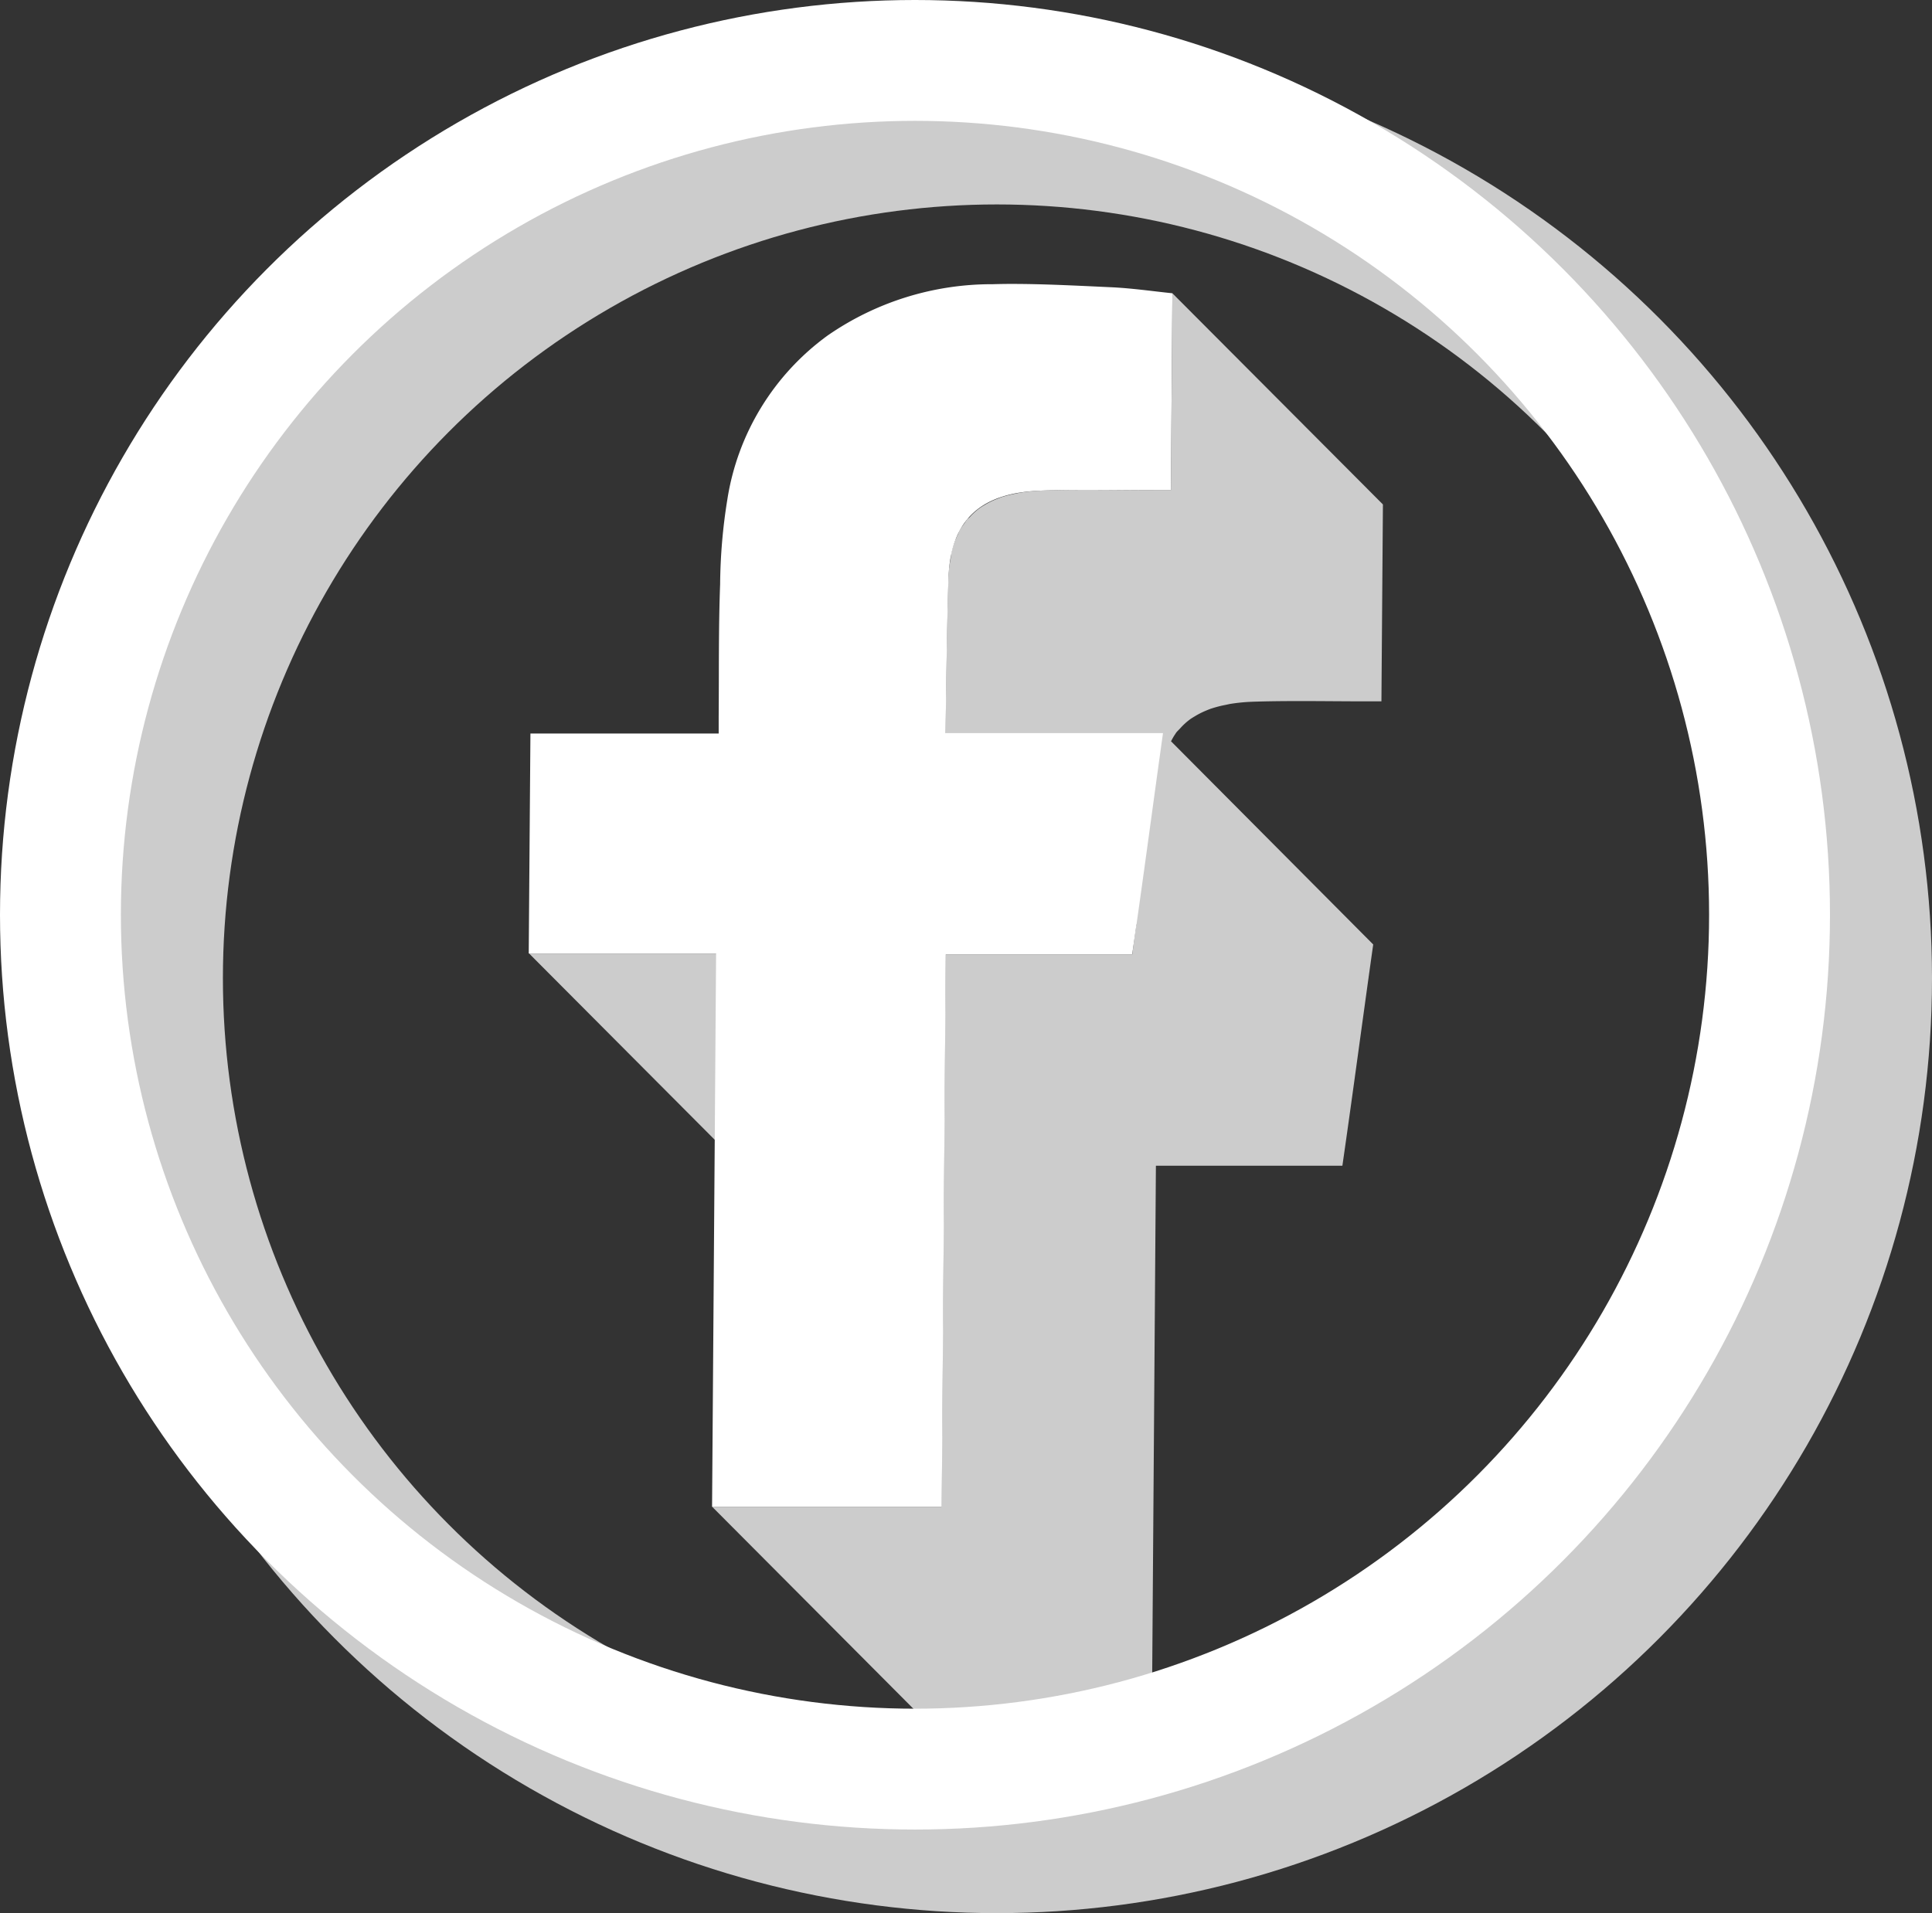 <svg xmlns="http://www.w3.org/2000/svg" width="47.948" height="47.492" viewBox="0 0 47.948 47.492">
  <rect x="0" y="0" width="47.948" height="47.492" fill="#333333" stroke="none"/>
  <g id="그룹_246" data-name="그룹 246" transform="translate(1.5 1.5)">
    <g id="그룹_245" data-name="그룹 245" transform="translate(11.631 5.548)">
      <path id="패스_172" data-name="패스 172" d="M60.534,83.673l-5.224-5.244h-4.65l5.224,5.244Z" transform="translate(-50.659 -61.807)" fill="#ccc" style="mix-blend-mode: multiply;isolation: isolate"/>
      <path id="패스_173" data-name="패스 173" d="M61.691,75.941l-.1,13.713H55.9L61.125,94.9h5.686l.1-13.714h4.628c.262-1.812.5-3.615.765-5.492L67.286,70.65c.03-.054.058-.11.092-.159.016-.023.029-.047.047-.069s.063-.064.095-.1a1.626,1.626,0,0,1,.236-.215c.042-.031.089-.057.134-.085a2.047,2.047,0,0,1,.265-.133c.051-.021.1-.042.157-.059a2.829,2.829,0,0,1,.323-.082c.05-.01.1-.023.15-.03a4.428,4.428,0,0,1,.518-.049c.4-.014.8-.017,1.207-.017.536,0,1.073.007,1.609.007h.389l.037-4.888L67.32,59.529l-.037,4.888h-.389c-.537,0-1.073-.008-1.61-.008-.4,0-.8,0-1.206.018a4.408,4.408,0,0,0-.518.049c-.052.008-.1.021-.15.03a2.844,2.844,0,0,0-.323.082c-.054.018-.1.039-.157.06a1.982,1.982,0,0,0-.264.133,1.527,1.527,0,0,0-.134.085,1.632,1.632,0,0,0-.237.215c-.023.025-.053.042-.075.068a.354.354,0,0,1-.02.029c-.016.022-.03.047-.047.069-.033.048-.069.093-.1.146s-.039.083-.058.125c-.012.026-.025.051-.036.079s-.019.036-.026.055a2.242,2.242,0,0,0-.1.321.247.247,0,0,0,0,.027c-.01.042-.012.093-.02.138a2.951,2.951,0,0,0-.043.3c0,.046-.006.094-.009.141-.041,1.166-.071,3.739-.072,3.874L66.425,75.2c-.036.246-.069.494-.1.741Z" transform="translate(-51.355 -59.297)" fill="#ccc" style="mix-blend-mode: multiply;isolation: isolate"/>
      <g id="그룹_244" data-name="그룹 244" transform="translate(0)">
        <path id="패스_174" data-name="패스 174" d="M62.633,59.262c.812,0,1.629.044,2.439.081.528.022,1.056.1,1.552.151l-.037,4.888H66.2c-.537,0-1.073-.007-1.61-.007-.4,0-.8,0-1.207.017-1.295.043-2.248.529-2.315,2.147-.041,1.166-.071,3.739-.072,3.874.067,0,1.347,0,2.635,0,.644,0,1.274,0,1.713,0h1.047c-.263,1.878-.5,3.679-.765,5.492H61l-.1,13.713H55.2l.1-13.735h-4.65l.042-5.46h4.672l0-.41c.009-1.1-.005-2.2.036-3.3a13.761,13.761,0,0,1,.178-2.093,6.214,6.214,0,0,1,2.491-4.078,7.152,7.152,0,0,1,4.1-1.273Q62.406,59.262,62.633,59.262Z" transform="translate(-50.659 -59.262)" fill="#fff"/>
      </g>
    </g>
    <ellipse id="타원_35" data-name="타원 35" cx="21.208" cy="21.208" rx="21.208" ry="21.208" transform="translate(2.032 1.575)" fill="none" stroke="#ccc" stroke-miterlimit="10" stroke-width="4" style="mix-blend-mode: multiply;isolation: isolate"/>
    <ellipse id="타원_36" data-name="타원 36" cx="21.208" cy="21.208" rx="21.208" ry="21.208" transform="translate(0 0)" fill="none" stroke="#fff" stroke-miterlimit="10" stroke-width="3"/>
  </g>
</svg>

